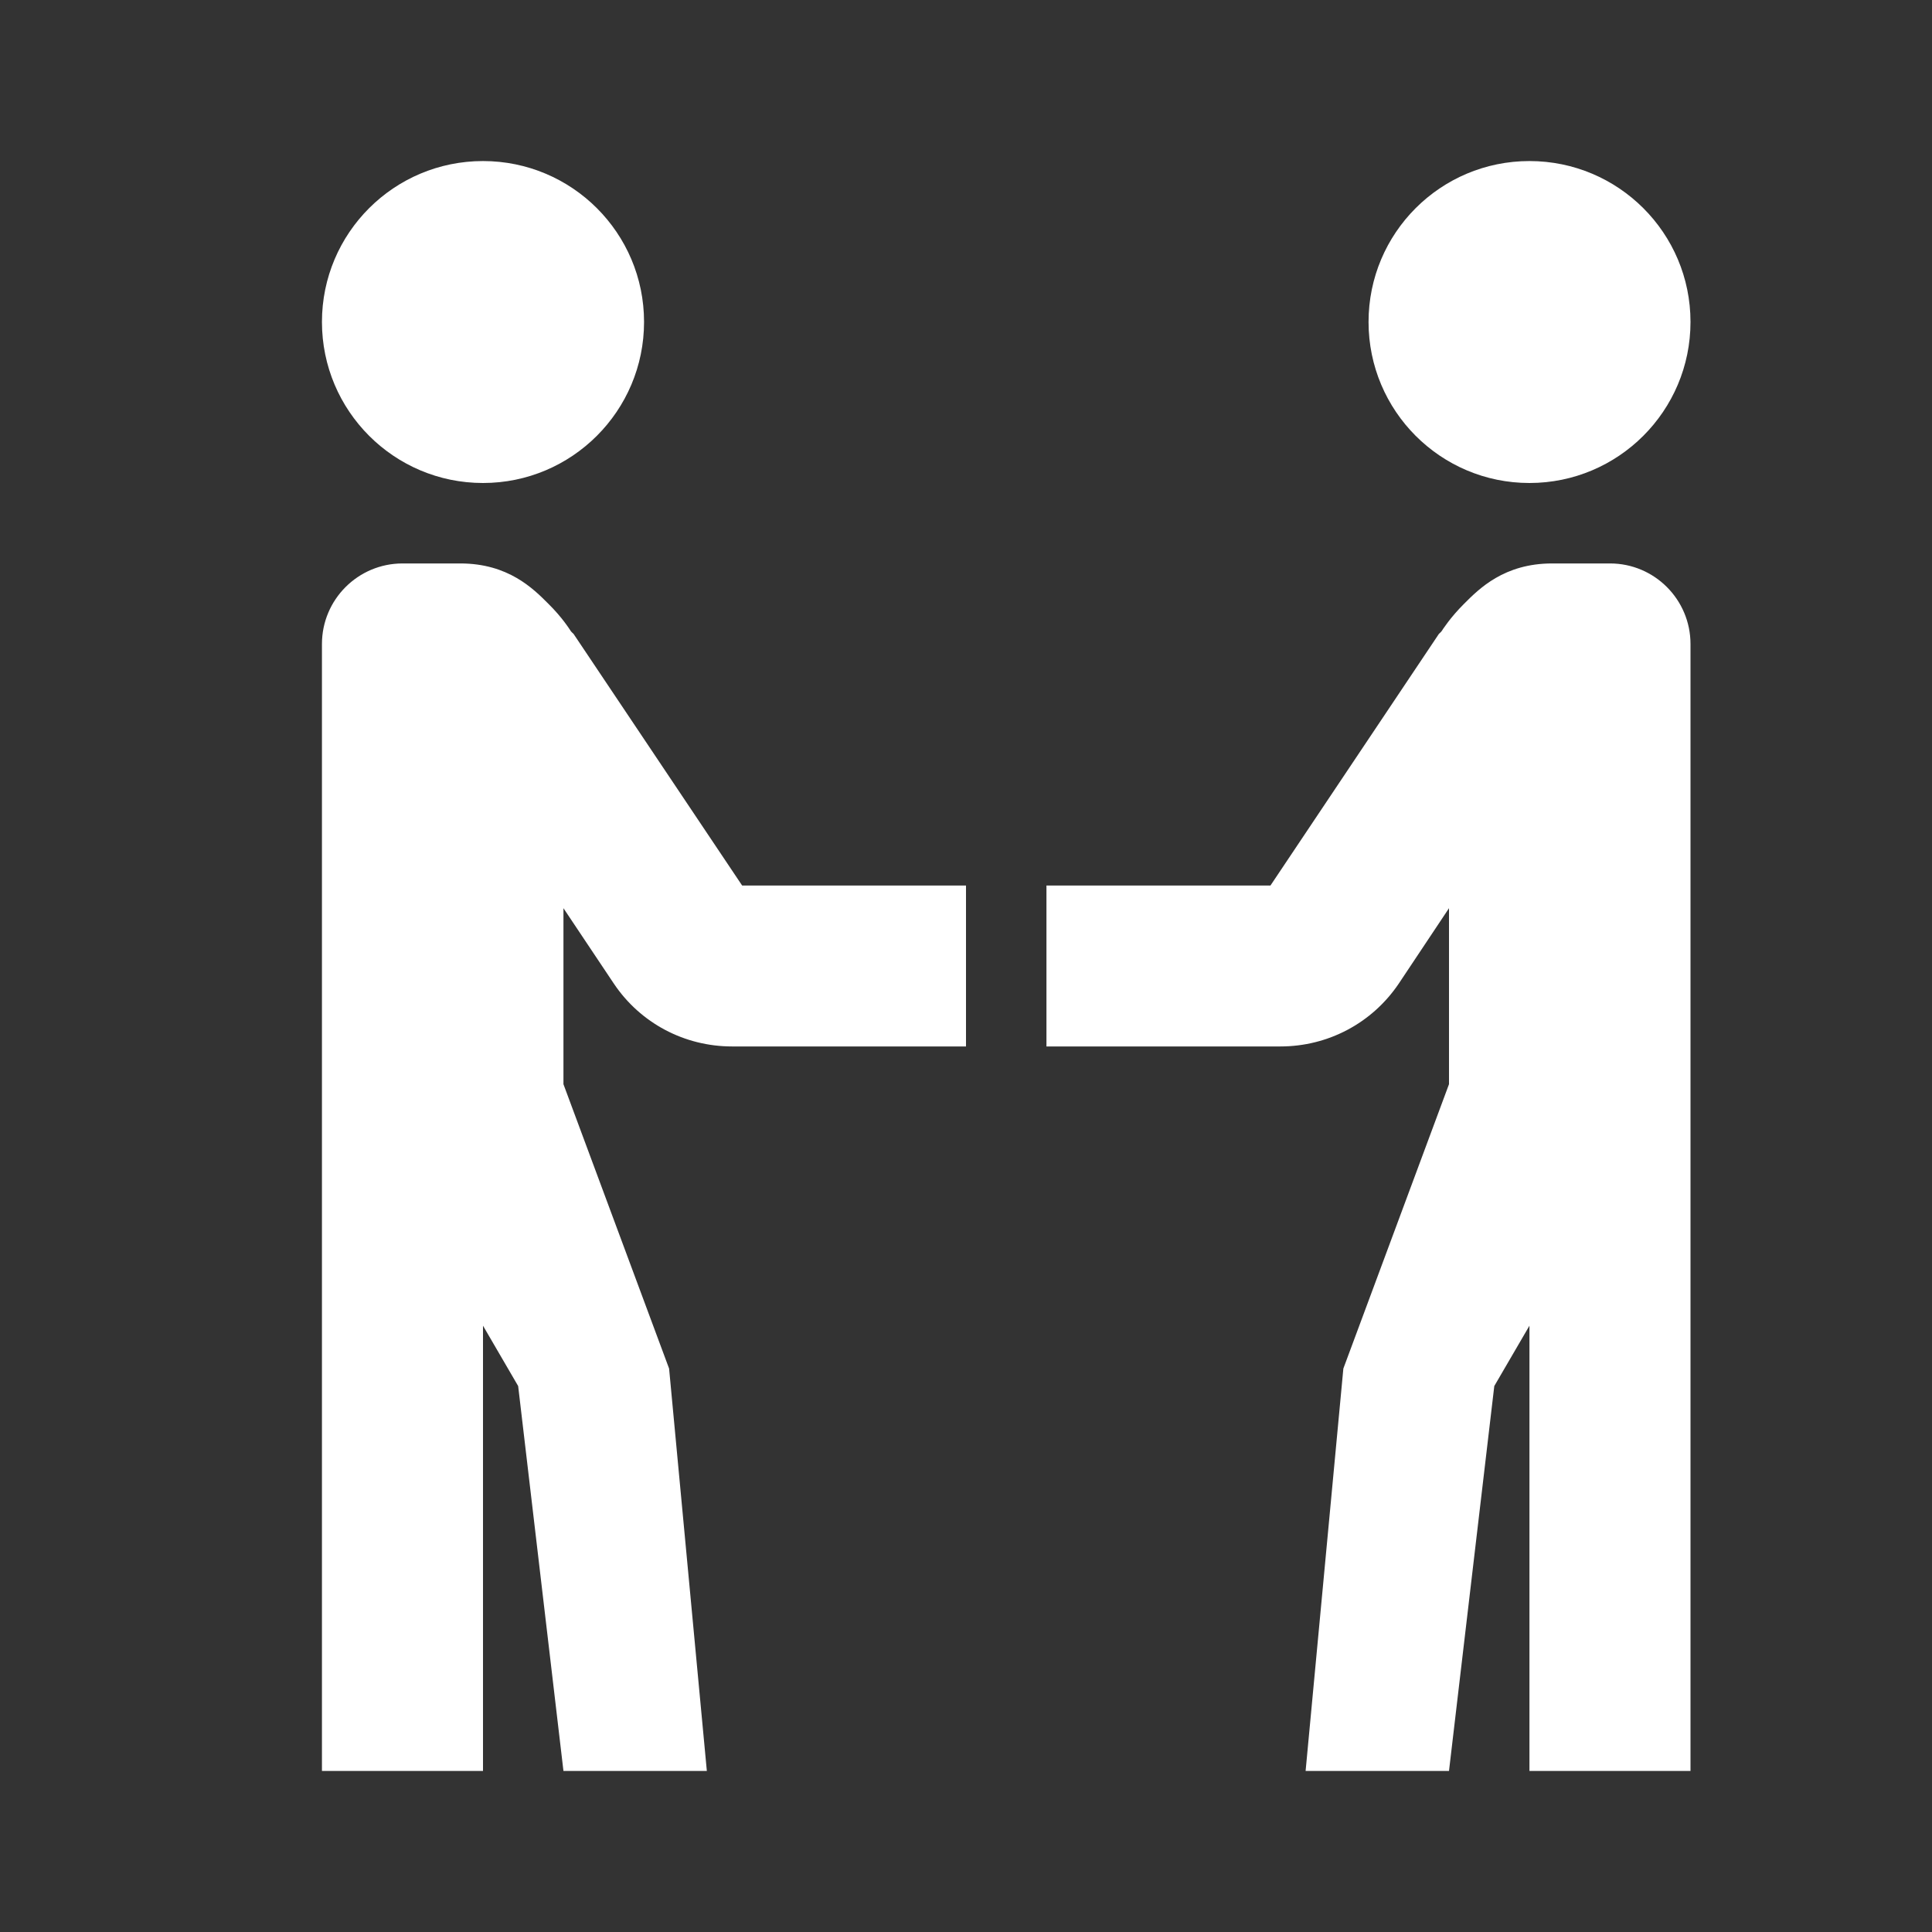 <?xml version="1.0" encoding="UTF-8"?>
<svg xmlns="http://www.w3.org/2000/svg" xmlns:xlink="http://www.w3.org/1999/xlink" viewBox="0 0 50 50" version="1.1" fill="#ffffff"><rect x="0" y="0" width="50" height="50" fill="#333333" stroke="none"/><g id="surface1" fill="#ffffff"><path style=" stroke:none;fill-rule:nonzero;fill-opacity:1" d="M 12.5 4.168 C 10.199 4.168 8.332 6.031 8.332 8.332 C 8.332 10.633 10.199 12.5 12.5 12.5 C 14.801 12.5 16.668 10.633 16.668 8.332 C 16.668 6.031 14.801 4.168 12.5 4.168 Z M 39.582 4.168 C 37.281 4.168 35.418 6.031 35.418 8.332 C 35.418 10.633 37.281 12.5 39.582 12.5 C 41.883 12.5 43.75 10.633 43.75 8.332 C 43.75 6.031 41.883 4.168 39.582 4.168 Z M 10.418 14.582 C 9.266 14.582 8.332 15.516 8.332 16.668 L 8.332 45.832 L 12.5 45.832 L 12.5 34.309 L 13.41 35.871 L 14.582 45.832 L 18.293 45.832 L 17.316 35.418 L 14.582 28.059 L 14.582 23.504 L 15.887 25.457 C 16.574 26.48 17.715 27.082 18.945 27.082 L 25 27.082 L 25 22.918 L 19.207 22.918 L 14.844 16.406 C 14.844 16.406 14.781 16.348 14.777 16.34 C 14.738 16.281 14.551 15.98 14.191 15.625 C 13.801 15.234 13.152 14.582 11.914 14.582 Z M 40.168 14.582 C 38.93 14.582 38.281 15.234 37.891 15.625 C 37.535 15.98 37.344 16.281 37.305 16.34 C 37.301 16.348 37.238 16.406 37.238 16.406 L 32.879 22.918 L 27.082 22.918 L 27.082 27.082 L 33.137 27.082 C 34.367 27.082 35.508 26.48 36.199 25.457 L 37.5 23.504 L 37.5 28.059 L 34.766 35.418 L 33.789 45.832 L 37.5 45.832 L 38.672 35.871 L 39.582 34.309 L 39.582 45.832 L 43.75 45.832 L 43.75 16.668 C 43.75 15.516 42.816 14.582 41.668 14.582 Z " fill="#ffffff"/></g></svg>
